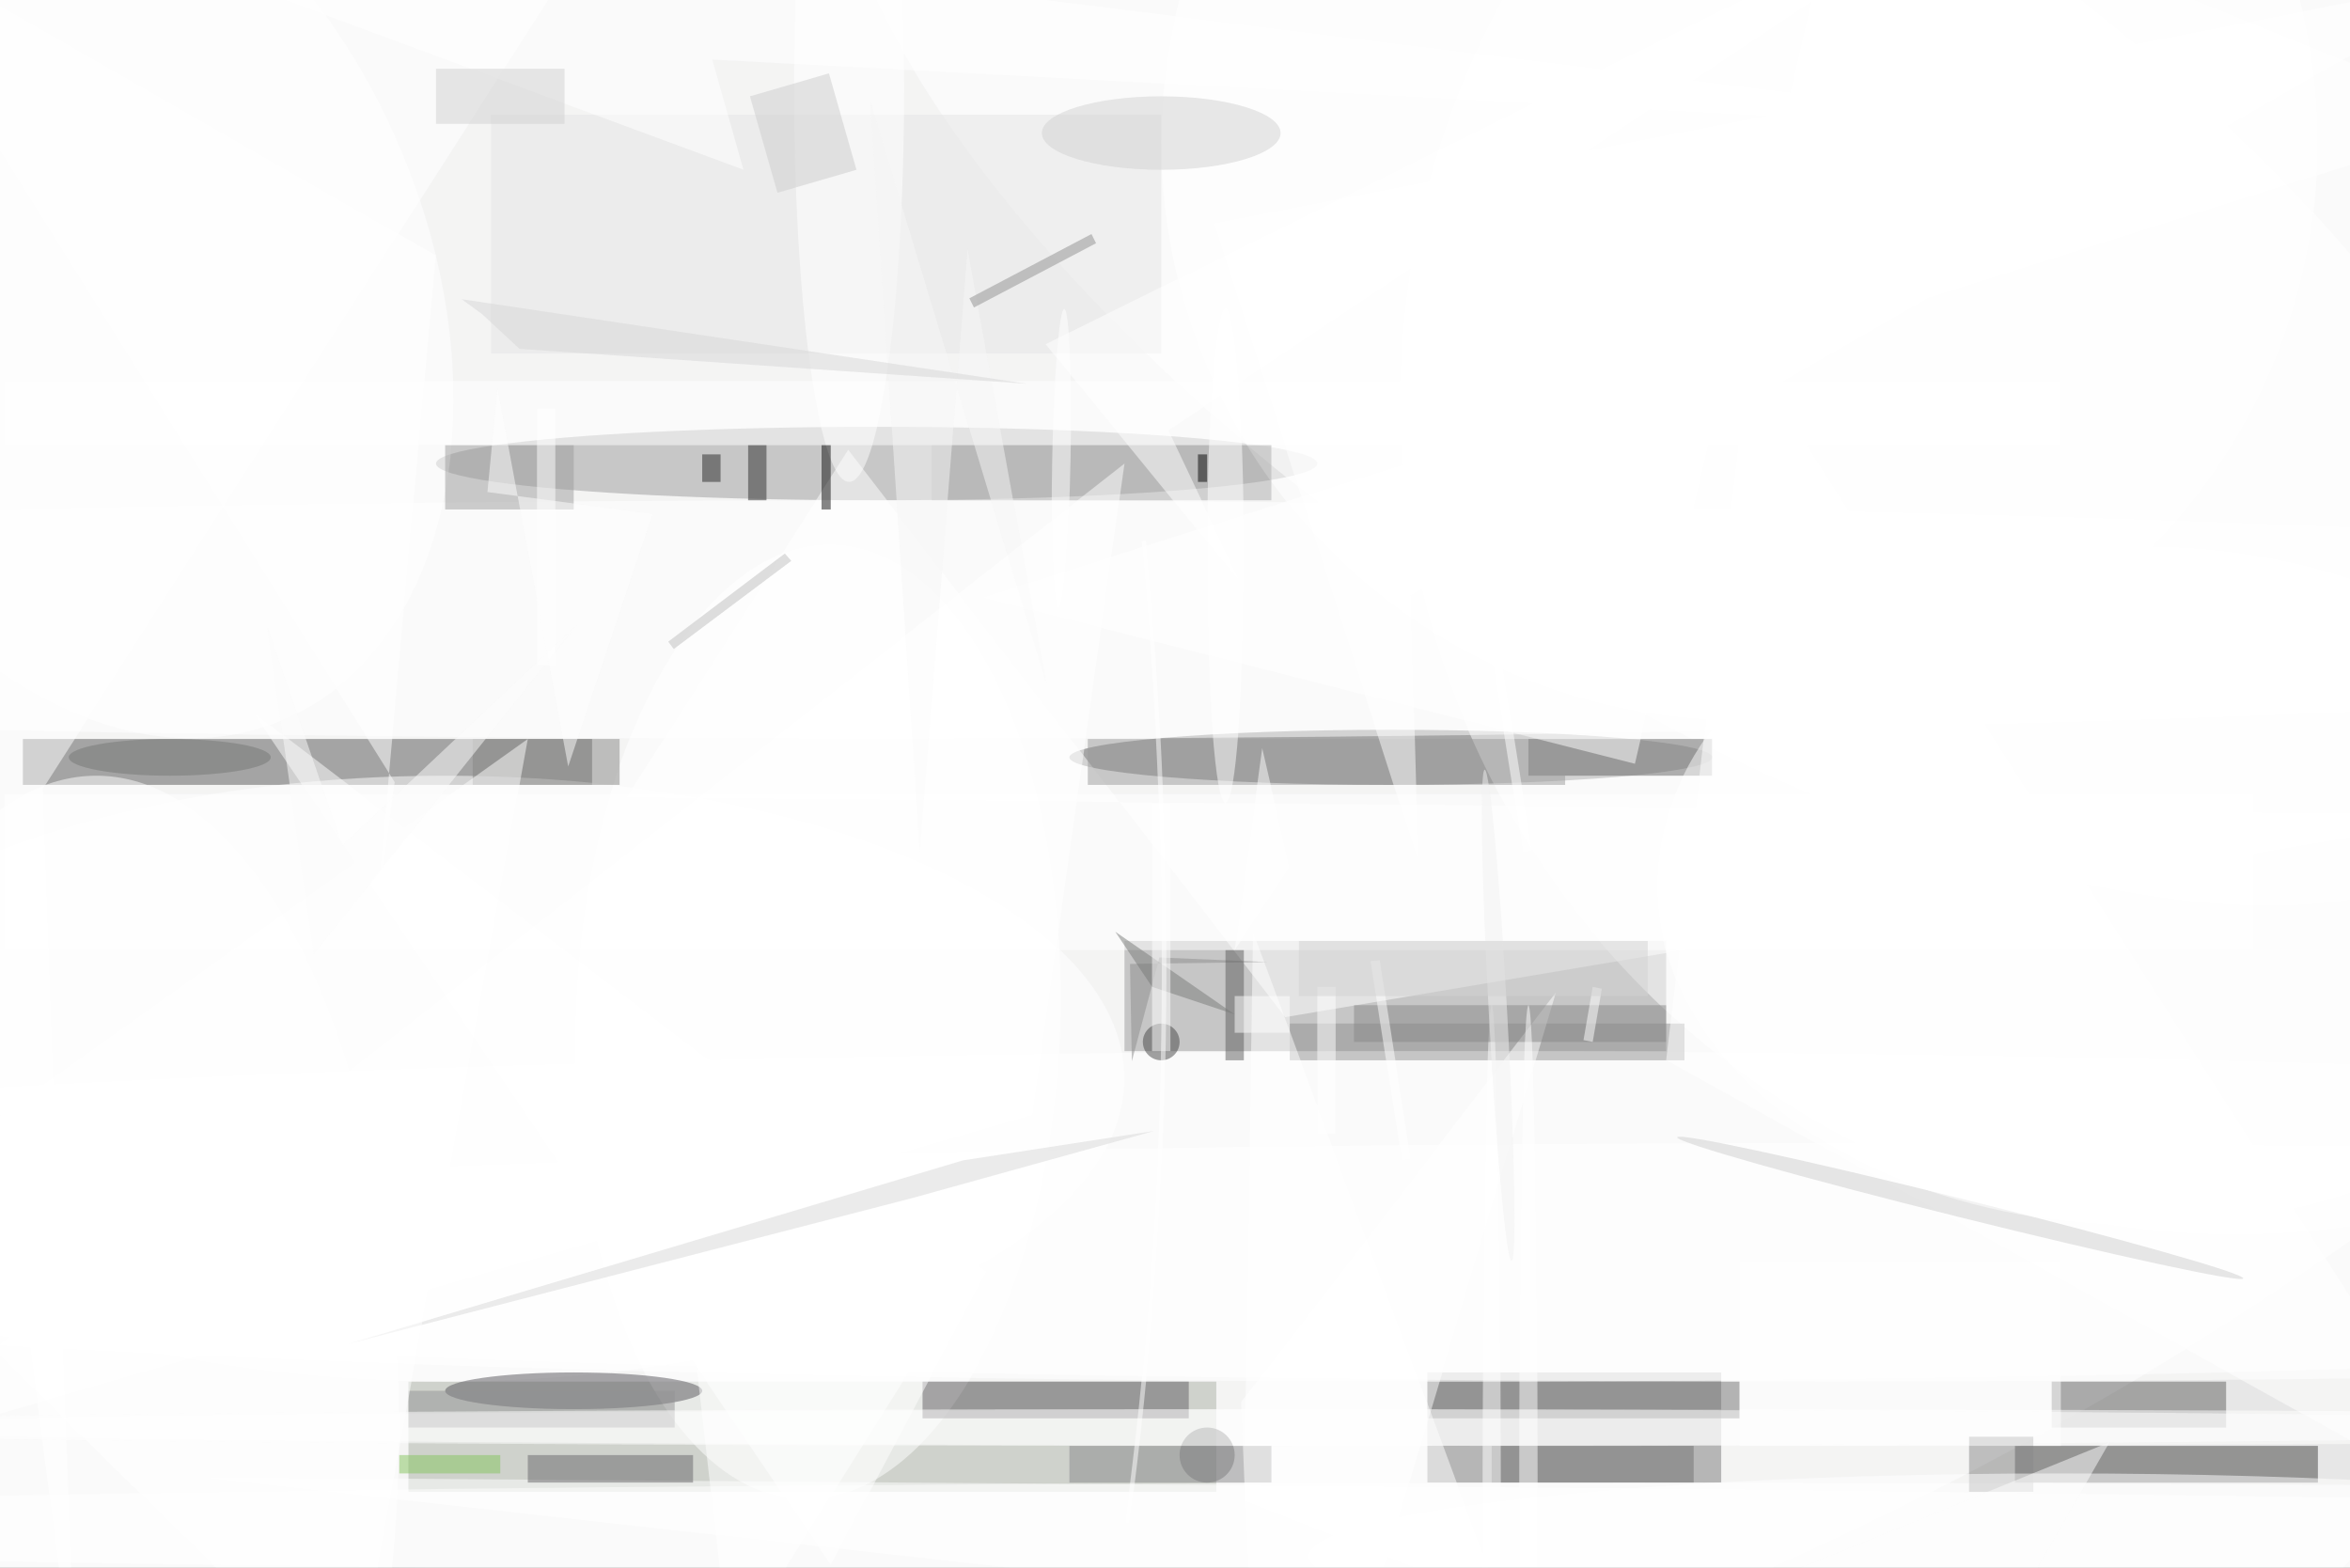 <svg xmlns="http://www.w3.org/2000/svg" viewBox="0 0 1400 934"><defs/><filter id="a"><feGaussianBlur stdDeviation="12"/></filter><rect width="100%" height="100%" fill="#3c3c3b"/><g filter="url(#a)"><g transform="translate(2.7 2.7) scale(5.469)"><circle cx="111" cy="84" r="171" fill="#fff" fill-opacity=".5"/><circle r="1" fill="#fff" fill-opacity=".5" transform="matrix(-181.108 27.73 -21.443 -140.048 138 75.3)"/><circle cx="178" cy="69" r="234" fill="#fff" fill-opacity=".5"/><circle r="1" fill="#fff" fill-opacity=".5" transform="rotate(-25.2 181 -297.3) scale(224.852 130.796)"/><ellipse cx="151" cy="82" fill="#585858" fill-opacity=".5" rx="35" ry="3"/><path fill="#787878" fill-opacity=".5" d="M155 149h32v12h-32z"/><path fill="#545454" fill-opacity=".5" d="M2 80h62v5H2z"/><path fill="#999" fill-opacity=".5" d="M122 102h59v12h-59z"/><path fill="#aab1a5" fill-opacity=".5" d="M44 150h88v12H44z"/><ellipse cx="95" cy="50" fill="#9a9a9a" fill-opacity=".5" rx="48" ry="4"/><circle cx="243" cy="43" r="91" fill="#fff" fill-opacity=".5"/><path fill="#414141" fill-opacity=".5" d="M219 157h33v4h-33z"/><circle r="1" fill="#fff" fill-opacity=".5" transform="matrix(-1.764 52.02 -26.421 -.896 88.6 110.8)"/><ellipse cx="48" cy="117" fill="#fff" fill-opacity=".5" rx="74" ry="33"/><circle r="1" fill="#fff" fill-opacity=".5" transform="matrix(-20.396 -48.234 33.14 -14.014 10 29.7)"/><path fill="#606060" fill-opacity=".5" d="M223 150h19v5h-19z"/><ellipse cx="199" cy="137" fill="#fff" fill-opacity=".5" rx="255" ry="13"/><circle r="1" fill="#fff" fill-opacity=".5" transform="rotate(-146.4 96 -14.6) scale(109.234 46.563)"/><ellipse cx="169" cy="155" fill="#fff" fill-opacity=".5" rx="197" ry="2"/><path fill="#fff" fill-opacity=".5" d="M261.6 162.7L241.5 185 20.8 160.4l168.3 1.3zm9.2-74.5l-131.3 22.1-47.6-61.8-24.2 37.9z"/><path fill="#625f65" fill-opacity=".5" d="M100 150h29v4h-29z"/><ellipse cx="62" cy="151" fill="#57545a" fill-opacity=".5" rx="14" ry="2"/><path fill="#616161" fill-opacity=".5" d="M166 80h20v4h-20z"/><ellipse cx="95" cy="67" fill="#fff" fill-opacity=".5" rx="255" ry="13"/><path fill="#727272" fill-opacity=".5" d="M155 150h34v4h-34z"/><ellipse cx="158" cy="132" fill="#fff" fill-opacity=".5" rx="255" ry="18"/><ellipse cx="10" cy="155" fill="#fff" fill-opacity=".5" rx="33" ry="71"/><path fill="#fff" fill-opacity=".5" d="M4.2 85.4l61.2-95.5L-16 1.4 7.8 185z"/><path fill="#909090" fill-opacity=".5" d="M140 111h43v4h-43z"/><path fill="#68666b" fill-opacity=".5" d="M57 158h18v3H57z"/><path fill="#fff" fill-opacity=".5" d="M0 41h224v7H0zm107 97l-17 32-63-93z"/><path fill="#e5e5e5" fill-opacity=".5" d="M53 12h73v26H53z"/><path fill="#717171" fill-opacity=".5" d="M162 157h22v4h-22z"/><path fill="#d9d9d9" fill-opacity=".5" d="M125.2 122.7L98.9 130l-61.5 15.9 67-20z"/><path fill="#fff" fill-opacity=".5" d="M181 115l9-77 81 127z"/><circle cx="131" cy="158" r="3" fill="#717073" fill-opacity=".5"/><path fill="#fff" fill-opacity=".5" d="M135 163l1-62 27 73z"/><ellipse cx="177" cy="166" fill="#fff" fill-opacity=".5" rx="255" ry="5"/><path fill="#9d9d9d" fill-opacity=".5" d="M48 48h14v7H48z"/><circle r="1" fill="#cecece" fill-opacity=".5" transform="rotate(-76 190.4 -70.8) scale(1 31.767)"/><path fill="#868685" fill-opacity=".5" d="M51 80h16v5H51z"/><circle cx="189" cy="15" r="63" fill="#fff" fill-opacity=".5"/><path fill="#fff" fill-opacity=".5" d="M0 86h245v17H0z"/><path fill="#89888b" fill-opacity=".5" d="M116 157h22v4h-22z"/><path fill="#939295" fill-opacity=".5" d="M44 151h29v4H44z"/><path fill="#9b9b9b" fill-opacity=".5" d="M118 80h52v5h-52z"/><path fill="#fff" fill-opacity=".5" d="M271-3.3L131.7 23.8 154 93.4l-.8-29z"/><ellipse cx="132" cy="155" fill="#fefefe" fill-opacity=".5" rx="171" ry="2"/><path fill="#888" fill-opacity=".5" d="M214 156h7v6h-7z"/><ellipse cx="126" cy="14" fill="#d2d2d2" fill-opacity=".5" rx="13" ry="4"/><ellipse cx="92" cy="9" fill="#fff" fill-opacity=".5" rx="6" ry="43"/><circle cx="126" cy="113" r="2" fill="#454545" fill-opacity=".5"/><path fill="#fff" fill-opacity=".5" d="M-16 132l54 53L57 80zm185-24.4l-20.2 67.6-13 3.6-1.1-26.6z"/><path fill="#8c8c8c" fill-opacity=".5" d="M122.6 104.5l15-.2-11.8-.5-3 11.3z"/><path fill="#fcfcfc" fill-opacity=".5" d="M36.8 91.6l25.6-24.1-28.7 35.9-5.1-35.7z"/><path fill="#fff" fill-opacity=".5" d="M189 137h35v20h-35zm-23.6-44.6l-5.8-36.6 1-.2 5.8 36.6z"/><path fill="#acacac" fill-opacity=".5" d="M101 48h37v6h-37z"/><path fill="#fff" fill-opacity=".5" d="M177.6 82.7L200.4-16 271 12.6l-164.6 52z"/><path fill="#cdcdcd" fill-opacity=".5" d="M81.2 10l8.6-2.5 3 10.5-8.6 2.5z"/><ellipse cx="133" cy="60" fill="#fff" fill-opacity=".5" rx="2" ry="27"/><path fill="#f6f6f6" fill-opacity=".5" d="M104.9 26.6l-5.2 65.6-5.4-81.7L113.5 74z"/><path fill="#fff" fill-opacity=".5" d="M126.8 46.4L220.5-16 113.4 37l21.3 26.1z"/><path fill="#0f0f0f" fill-opacity=".5" d="M89 48h1v7h-1z"/><path fill="#2d2d2d" fill-opacity=".5" d="M81 48h2v6h-2z"/><path fill="#fefefe" fill-opacity=".5" d="M70.6 55.5l-18-2.4 1.1-11.3L61.4 83z"/><path fill="#fff" fill-opacity=".5" d="M75 145l4 35 22-35z"/><path fill="#fcfcfc" fill-opacity=".5" d="M223 185l-6.3-6.4 12.6-22-68.9 28z"/><ellipse cx="162" cy="167" fill="#fff" fill-opacity=".5" rx="1" ry="58"/><path fill="#5d5d5d" fill-opacity=".5" d="M133 103h2v12h-2z"/><path fill="#fff" fill-opacity=".5" d="M122 50l-10 71-128 37z"/><path fill-opacity=".5" d="M130 49h1v3h-1z"/><path fill="#fff" fill-opacity=".5" d="M134 108h6v4h-6z"/><path fill="#898989" fill-opacity=".5" d="M147 109h34v4h-34z"/><path fill="#fff" fill-opacity=".5" d="M42.5 84.7L-16-8.8l63 36.1-6.6 72.9zm38-66.7l-92-34 245.1 30.4L77.1 6z"/><path fill="#d1d1d1" fill-opacity=".5" d="M47 7h14v6H47z"/><path fill="#fff" fill-opacity=".5" d="M173 107l1 .2-1 5.8-1-.2zm-24.2-2.8l1-.1 3.4 21.7-1 .1zM140 94l-3-13-3 22z"/><path fill="#909090" fill-opacity=".5" d="M105.6 33l-.5-1 13.3-7 .5 1z"/><circle r="1" fill="#f2f2f2" fill-opacity=".5" transform="matrix(-.999 .055 -1.464 -26.758 162.7 110.1)"/><path fill="#fff" fill-opacity=".5" d="M58 44h2v28h-2z"/><ellipse cx="233" cy="96" fill="#fff" fill-opacity=".5" rx="53" ry="37"/><path fill="#282828" fill-opacity=".5" d="M76 49h2v3h-2z"/><path fill="#fff" fill-opacity=".5" d="M143 107h2v16h-2z"/><path fill="#797a79" fill-opacity=".5" d="M125 107l9 3-13-9z"/><path fill="none" stroke="#fff" stroke-opacity=".5" stroke-width=".5" d="M122.3 165.4q7-52 1.8-107"/><path fill="#d2d2d2" fill-opacity=".5" d="M141 102h38v6h-38z"/><path fill="#d6d6d6" fill-opacity=".5" d="M56.1 37.5L52 33.7l-2.2-1.6 61.5 9.2z"/><ellipse cx="166" cy="161" fill="#fff" fill-opacity=".5" rx="1" ry="52"/><circle r="1" fill="#fff" fill-opacity=".5" transform="rotate(91.1 33.3 81.2) scale(16.32 1)"/><path fill="#85c55c" fill-opacity=".5" d="M43 158h11v2H43z"/><path fill="#fff" fill-opacity=".5" d="M125 87h2v27h-2z"/><path fill="#bebebe" fill-opacity=".5" d="M85 59.8l.7.8-12.8 9.6-.6-.8z"/><ellipse cx="18" cy="82" fill="#757675" fill-opacity=".5" rx="11" ry="2"/><ellipse cx="224" cy="169" fill="#fff" fill-opacity=".5" rx="82" ry="9"/></g></g></svg>